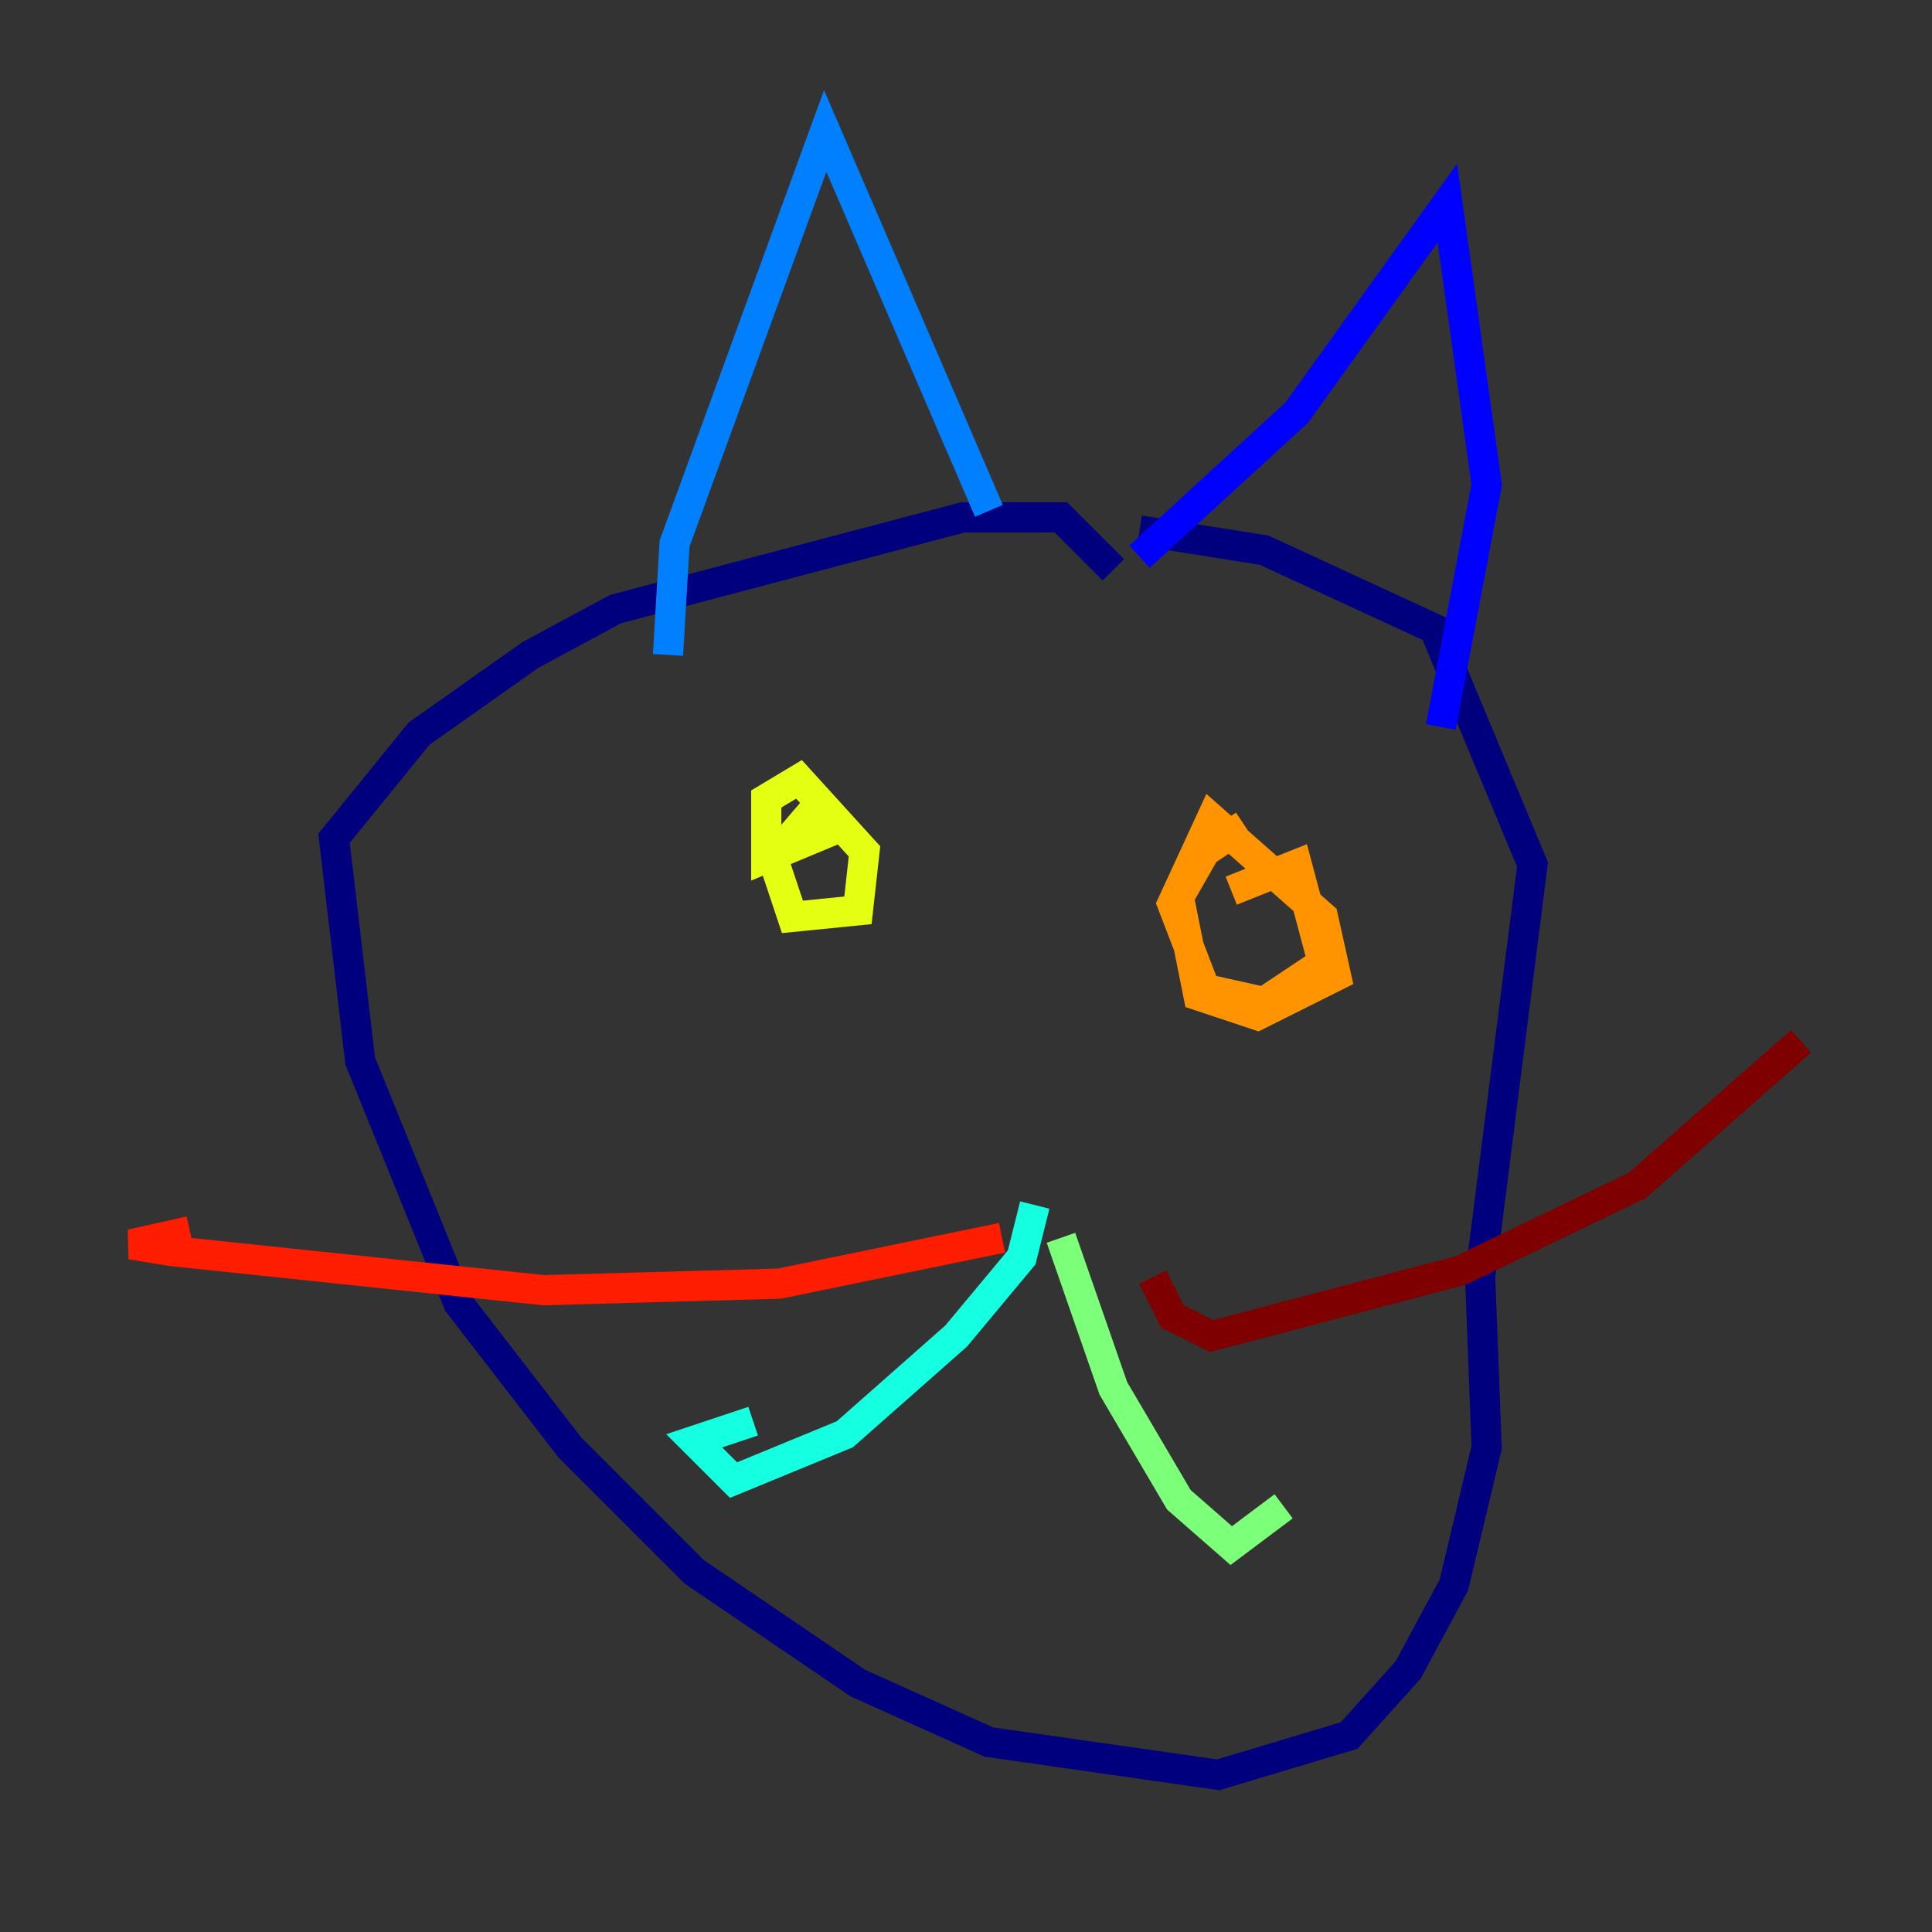 <?xml version="1.0" encoding="utf-8" ?>
<svg baseProfile="tiny" height="128" version="1.2" viewBox="0,0,128,128" width="128" xmlns="http://www.w3.org/2000/svg" xmlns:ev="http://www.w3.org/2001/xml-events" xmlns:xlink="http://www.w3.org/1999/xlink"><rect x="0" y="0" width="128" height="128" fill="#333333" stroke="none"/><defs /><polyline fill="none" points="73.763,37.749 70.291,34.278 63.783,34.278 40.786,40.352 35.146,43.39 27.77,48.597 22.129,55.539 23.864,70.291 30.373,86.346 37.749,95.891 45.993,104.136 56.841,111.512 65.519,115.417 80.705,117.586 89.383,114.983 93.288,110.644 96.325,105.003 98.495,95.891 98.061,84.61 101.532,57.275 95.024,41.654 83.742,36.447 75.498,35.146" stroke="#00007f" stroke-width="2" /><polyline fill="none" points="75.498,36.881 85.912,27.336 95.891,13.451 98.495,32.108 95.458,48.163" stroke="#0000ff" stroke-width="2" /><polyline fill="none" points="44.258,43.39 44.691,36.014 54.671,8.678 65.519,33.844" stroke="#0080ff" stroke-width="2" /><polyline fill="none" points="68.556,79.837 67.688,83.308 63.349,88.515 55.973,95.024 48.597,98.061 45.993,95.458 49.898,94.156" stroke="#15ffe1" stroke-width="2" /><polyline fill="none" points="70.291,82.007 73.763,91.986 78.102,99.363 81.573,102.4 85.044,99.797" stroke="#7cff79" stroke-width="2" /><polyline fill="none" points="53.803,53.803 51.2,56.841 52.502,60.746 56.841,60.312 57.275,56.407 52.936,51.634 50.766,52.936 50.766,56.841 55.973,54.671" stroke="#e4ff12" stroke-width="2" /><polyline fill="none" points="82.441,54.671 79.837,56.407 78.102,59.444 79.403,65.953 83.308,67.254 88.515,64.651 87.647,60.746 80.271,54.237 77.668,59.878 79.837,65.519 83.742,66.386 87.647,63.783 85.912,57.275 81.573,59.01" stroke="#ff9400" stroke-width="2" /><polyline fill="none" points="66.386,82.007 51.634,85.044 36.014,85.478 11.281,82.875 8.678,82.441 12.583,81.573" stroke="#ff1d00" stroke-width="2" /><polyline fill="none" points="76.366,84.61 77.668,87.214 80.271,88.515 96.759,84.176 108.475,78.536 119.322,68.99" stroke="#7f0000" stroke-width="2" /></svg>